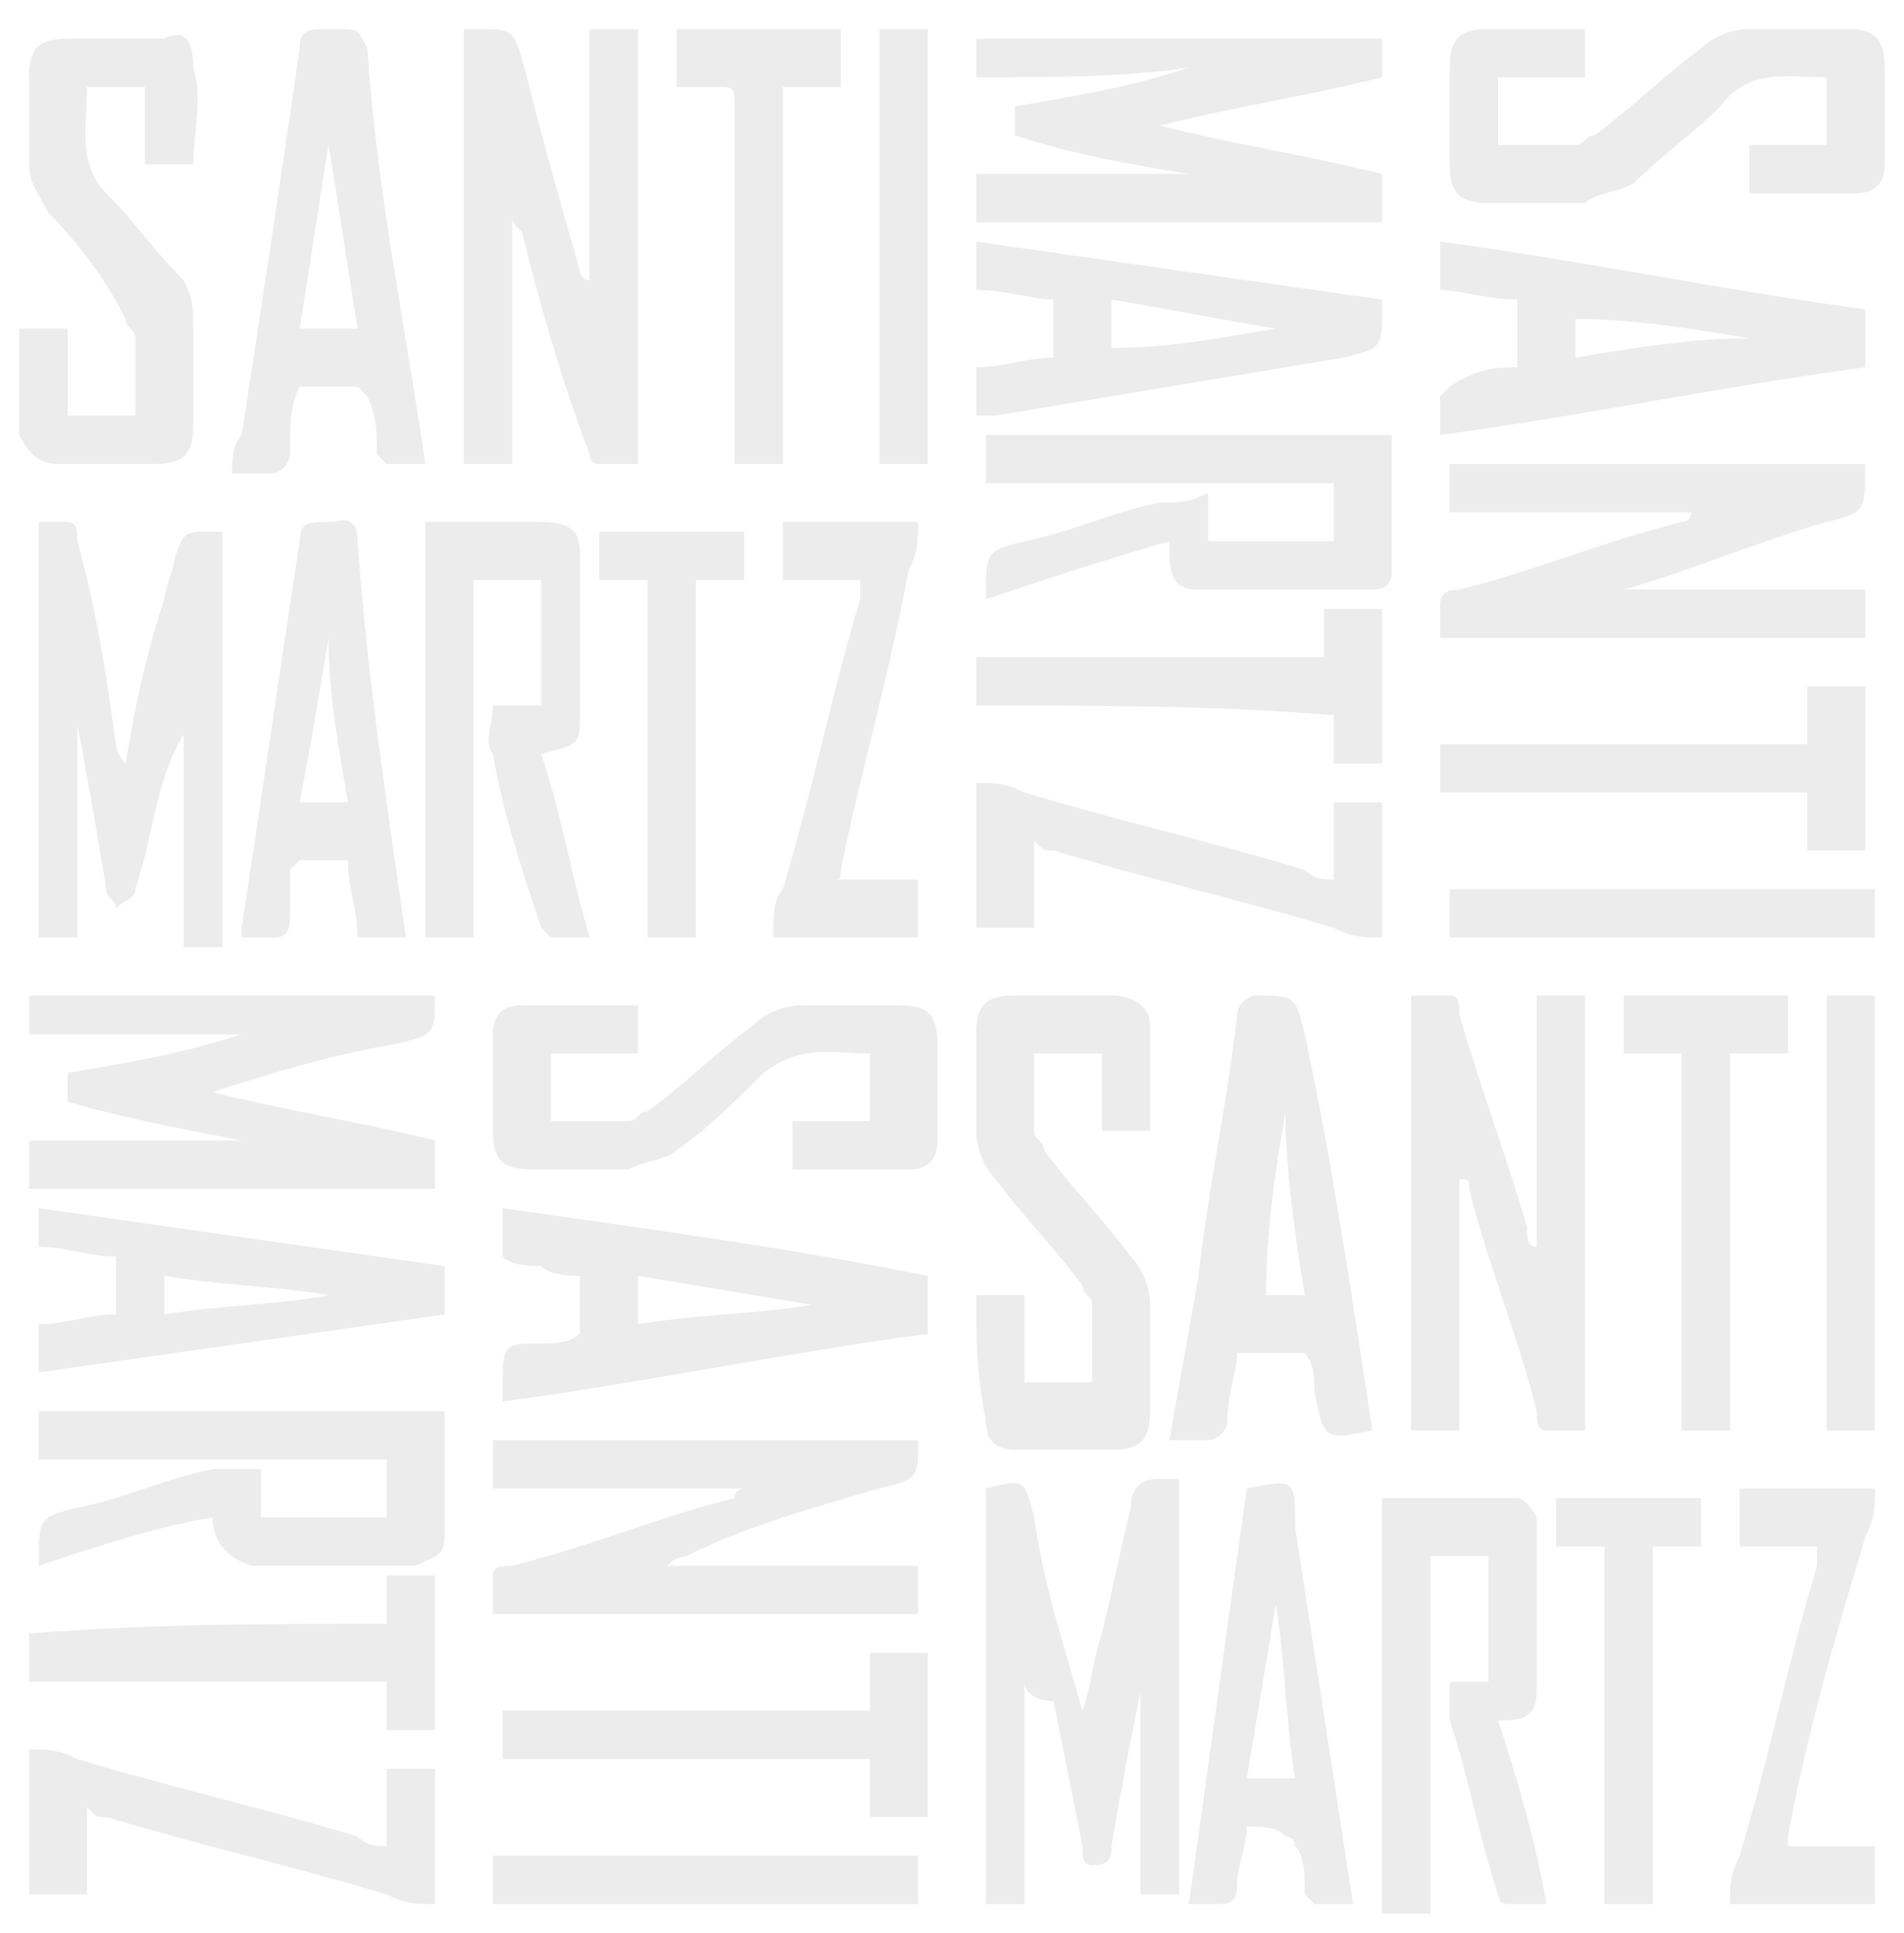 <?xml version="1.0" encoding="utf-8"?>
<!-- Generator: Adobe Illustrator 24.0.0, SVG Export Plug-In . SVG Version: 6.00 Build 0)  -->
<svg version="1.1" id="Capa_1" xmlns="http://www.w3.org/2000/svg" xmlns:xlink="http://www.w3.org/1999/xlink" x="0px" y="0px"
	 viewBox="0 0 19.7 20" style="enable-background:new 0 0 19.7 20;" xml:space="preserve">
<style type="text/css">
	.st0{opacity:0.15;}
	.st1{fill:#7F7F7F;}
</style>
<g class="st0">
	<path class="st1" d="M0.8,9.7c-0.2,0-0.3,0-0.4,0c0-1.4,0-2.8,0-4.3c0.1,0,0.2,0,0.3,0c0.1,0,0.1,0.1,0.1,0.2C1,6.3,1.1,7,1.2,7.7
		c0,0,0,0.1,0.1,0.2c0.1-0.6,0.2-1.1,0.4-1.7c0-0.1,0.1-0.3,0.1-0.4c0.1-0.3,0.1-0.3,0.4-0.3c0,0,0.1,0,0.1,0c0,1.4,0,2.8,0,4.3
		c-0.1,0-0.3,0-0.4,0c0-0.8,0-1.5,0-2.3c0,0,0,0,0,0c0,0,0,0.1,0,0.1C1.6,8.1,1.6,8.6,1.4,9.2c0,0.1-0.1,0.1-0.2,0.2
		c0-0.1-0.1-0.1-0.1-0.2C1,8.6,0.9,8,0.8,7.5C0.8,8.2,0.8,8.9,0.8,9.7z"/>
	<path class="st1" d="M5.3,2.2c0,0.9,0,1.7,0,2.6c-0.2,0-0.3,0-0.5,0c0-1.5,0-3,0-4.5c0,0,0,0,0.1,0c0.4,0,0.4,0,0.5,0.3
		C5.6,1.4,5.8,2.1,6,2.8c0,0,0,0.1,0.1,0.1c0-0.9,0-1.7,0-2.6c0.2,0,0.3,0,0.5,0c0,1.5,0,3,0,4.5c-0.1,0-0.3,0-0.4,0
		c-0.1,0-0.1-0.1-0.1-0.1C5.8,3.9,5.6,3.2,5.4,2.4C5.3,2.3,5.3,2.3,5.3,2.2C5.3,2.2,5.3,2.2,5.3,2.2z"/>
	<path class="st1" d="M10.6,17.4c0,0.8,0,1.5,0,2.3c-0.2,0-0.3,0-0.4,0c0-1.4,0-2.8,0-4.3c0,0,0,0,0,0c0.4-0.1,0.4-0.1,0.5,0.3
		c0.1,0.7,0.3,1.3,0.5,2c0.1-0.3,0.1-0.5,0.2-0.8c0.1-0.4,0.2-0.9,0.3-1.3c0-0.2,0.1-0.3,0.3-0.3c0,0,0.1,0,0.2,0c0,1.4,0,2.8,0,4.3
		c-0.2,0-0.3,0-0.4,0c0-0.8,0-1.5,0-2.3c0,0,0,0,0,0c0,0.1,0,0.1,0,0.2c-0.1,0.5-0.2,1-0.3,1.6c0,0.1,0,0.2-0.2,0.2
		c-0.1,0-0.1-0.1-0.1-0.2c-0.1-0.5-0.2-1-0.3-1.5C10.7,17.6,10.6,17.5,10.6,17.4C10.6,17.4,10.6,17.4,10.6,17.4z"/>
	<path class="st1" d="M15.9,12.9c0-0.8,0-1.7,0-2.6c0.2,0,0.3,0,0.5,0c0,1.5,0,3,0,4.5c-0.1,0-0.2,0-0.4,0c-0.1,0-0.1-0.1-0.1-0.2
		c-0.2-0.8-0.5-1.5-0.7-2.3c0-0.1,0-0.1-0.1-0.1c0,0.9,0,1.7,0,2.6c-0.2,0-0.3,0-0.5,0c0-1.5,0-3,0-4.5c0.1,0,0.2,0,0.4,0
		c0.1,0,0.1,0.1,0.1,0.2c0.2,0.7,0.5,1.5,0.7,2.2C15.8,12.8,15.8,12.9,15.9,12.9C15.9,12.9,15.9,12.9,15.9,12.9z"/>
	<path class="st1" d="M0.7,11.4c0-0.1,0-0.2,0-0.3c0.6-0.1,1.2-0.2,1.8-0.4c0,0,0,0,0,0c-0.7,0-1.5,0-2.2,0c0-0.2,0-0.3,0-0.4
		c1.4,0,2.8,0,4.2,0c0,0,0,0,0,0c0,0.4,0,0.4-0.4,0.5c-0.6,0.1-1.3,0.3-1.9,0.5c0.8,0.2,1.5,0.3,2.3,0.5c0,0.2,0,0.3,0,0.5
		c-1.4,0-2.8,0-4.2,0c0-0.1,0-0.3,0-0.5c0.7,0,1.5,0,2.2,0c0,0,0,0,0,0C2,11.7,1.4,11.6,0.7,11.4z"/>
	<path class="st1" d="M10.1,0.8c0-0.2,0-0.3,0-0.4c1.4,0,2.8,0,4.2,0c0,0.1,0,0.3,0,0.4c-0.8,0.2-1.5,0.3-2.3,0.5c0,0,0,0,0,0
		c0.8,0.2,1.5,0.3,2.3,0.5c0,0.2,0,0.3,0,0.5c-1.4,0-2.8,0-4.2,0c0-0.1,0-0.3,0-0.5c0.7,0,1.5,0,2.2,0c0,0,0,0,0,0
		c-0.6-0.1-1.2-0.2-1.8-0.4c0-0.1,0-0.2,0-0.3c0.6-0.1,1.2-0.2,1.8-0.4c0,0,0,0,0,0C11.6,0.8,10.9,0.8,10.1,0.8z"/>
	<path class="st1" d="M7.7,15.4c-0.8,0-1.7,0-2.6,0c0-0.2,0-0.3,0-0.5c1.5,0,2.9,0,4.4,0c0,0,0,0,0,0c0,0.4,0,0.4-0.4,0.5
		c-0.7,0.2-1.4,0.4-2,0.7c0,0-0.1,0-0.2,0.1c0.9,0,1.7,0,2.6,0c0,0.2,0,0.3,0,0.5c-1.5,0-2.9,0-4.4,0c0-0.1,0-0.3,0-0.4
		c0-0.1,0.1-0.1,0.2-0.1c0.8-0.2,1.5-0.5,2.3-0.7C7.6,15.4,7.7,15.4,7.7,15.4C7.7,15.4,7.7,15.4,7.7,15.4z"/>
	<path class="st1" d="M19.3,4.8c0,0.5,0,0.5-0.4,0.6c-0.7,0.2-1.4,0.5-2.1,0.7c0.8,0,1.7,0,2.5,0c0,0.2,0,0.3,0,0.5
		c-1.5,0-2.9,0-4.4,0c0-0.1,0-0.2,0-0.3c0-0.1,0-0.2,0.2-0.2c0.8-0.2,1.5-0.5,2.3-0.7c0,0,0.1,0,0.1-0.1c-0.8,0-1.7,0-2.5,0
		c0-0.2,0-0.3,0-0.5C16.4,4.8,17.9,4.8,19.3,4.8z"/>
	<path class="st1" d="M8.2,12.1c0-0.2,0-0.3,0-0.5c0.3,0,0.5,0,0.8,0c0-0.2,0-0.4,0-0.7c-0.4,0-0.7-0.1-1.1,0.2
		c-0.3,0.3-0.6,0.6-0.9,0.8C6.9,12,6.7,12,6.5,12.1c-0.3,0-0.7,0-1,0c-0.3,0-0.4-0.1-0.4-0.4c0-0.3,0-0.6,0-1c0-0.2,0.1-0.3,0.3-0.3
		c0.4,0,0.8,0,1.2,0c0,0.2,0,0.3,0,0.5c-0.3,0-0.6,0-0.9,0c0,0.2,0,0.4,0,0.7c0.3,0,0.5,0,0.8,0c0.1,0,0.1-0.1,0.2-0.1
		c0.4-0.3,0.7-0.6,1.1-0.9c0.1-0.1,0.3-0.2,0.5-0.2c0.3,0,0.7,0,1,0c0.3,0,0.4,0.1,0.4,0.4c0,0.3,0,0.7,0,1c0,0.2-0.1,0.3-0.3,0.3
		C8.9,12.1,8.6,12.1,8.2,12.1z"/>
	<path class="st1" d="M10.1,13.4c0.2,0,0.4,0,0.5,0c0,0.3,0,0.6,0,0.9c0.2,0,0.4,0,0.7,0c0-0.3,0-0.5,0-0.8c0-0.1-0.1-0.1-0.1-0.2
		c-0.3-0.4-0.6-0.7-0.9-1.1c-0.1-0.1-0.2-0.3-0.2-0.5c0-0.3,0-0.7,0-1c0-0.3,0.1-0.4,0.4-0.4c0.3,0,0.7,0,1,0c0.2,0,0.4,0.1,0.4,0.3
		c0,0.3,0,0.7,0,1.1c-0.2,0-0.3,0-0.5,0c0-0.3,0-0.5,0-0.8c-0.2,0-0.4,0-0.7,0c0,0.3,0,0.5,0,0.8c0,0.1,0.1,0.1,0.1,0.2
		c0.3,0.4,0.6,0.7,0.9,1.1c0.1,0.1,0.2,0.3,0.2,0.5c0,0.4,0,0.7,0,1.1c0,0.3-0.1,0.4-0.4,0.4c-0.3,0-0.7,0-1,0
		c-0.2,0-0.3-0.1-0.3-0.3C10.1,14.2,10.1,13.8,10.1,13.4z"/>
	<path class="st1" d="M2,1.7c-0.2,0-0.3,0-0.5,0c0-0.3,0-0.5,0-0.8c-0.2,0-0.4,0-0.6,0c0,0.4-0.1,0.8,0.2,1.1
		c0.3,0.3,0.5,0.6,0.8,0.9C2,3.1,2,3.2,2,3.4c0,0.3,0,0.7,0,1c0,0.3-0.1,0.4-0.4,0.4c-0.3,0-0.6,0-1,0c-0.2,0-0.3-0.1-0.4-0.3
		c0-0.4,0-0.7,0-1.1c0.2,0,0.3,0,0.5,0c0,0.3,0,0.6,0,0.9c0.2,0,0.4,0,0.7,0c0-0.3,0-0.6,0-0.8c0-0.1-0.1-0.1-0.1-0.2
		C1.1,2.9,0.8,2.5,0.5,2.2C0.4,2,0.3,1.9,0.3,1.7c0-0.3,0-0.6,0-0.9c0-0.3,0.1-0.4,0.4-0.4c0.3,0,0.6,0,1,0C1.9,0.3,2,0.4,2,0.7
		C2.1,1,2,1.4,2,1.7z"/>
	<path class="st1" d="M16.4,0.3c0,0.2,0,0.3,0,0.5c-0.3,0-0.6,0-0.9,0c0,0.2,0,0.4,0,0.7c0.3,0,0.5,0,0.8,0c0.1,0,0.1-0.1,0.2-0.1
		c0.4-0.3,0.7-0.6,1.1-0.9c0.1-0.1,0.3-0.2,0.5-0.2c0.3,0,0.6,0,1,0c0.3,0,0.4,0.1,0.4,0.4c0,0.3,0,0.7,0,1c0,0.2-0.1,0.3-0.3,0.3
		c-0.4,0-0.7,0-1.1,0c0-0.2,0-0.3,0-0.5c0.3,0,0.5,0,0.8,0c0-0.2,0-0.4,0-0.7c-0.4,0-0.8-0.1-1.1,0.3c-0.3,0.3-0.6,0.5-0.9,0.8
		C16.7,2,16.5,2,16.4,2.1c-0.3,0-0.7,0-1,0c-0.3,0-0.4-0.1-0.4-0.4c0-0.3,0-0.7,0-1c0-0.3,0.1-0.4,0.4-0.4C15.6,0.3,16,0.3,16.4,0.3
		z"/>
	<path class="st1" d="M15.4,17.4c0-0.5,0-0.9,0-1.3c-0.2,0-0.4,0-0.6,0c0,1.2,0,2.5,0,3.7c-0.2,0-0.3,0-0.5,0c0-1.4,0-2.8,0-4.3
		c0.5,0,0.9,0,1.4,0c0.1,0,0.2,0.2,0.2,0.2c0,0.6,0,1.2,0,1.8c0,0.3-0.2,0.3-0.4,0.3c0.2,0.6,0.4,1.3,0.5,1.9c-0.2,0-0.3,0-0.4,0
		c-0.1,0-0.1-0.1-0.1-0.1c-0.2-0.6-0.3-1.2-0.5-1.8c0-0.1,0-0.3,0-0.4C15.1,17.4,15.2,17.4,15.4,17.4z"/>
	<path class="st1" d="M2.2,15.7C1.6,15.8,1,16,0.4,16.2c0,0,0,0,0,0c0-0.5,0-0.5,0.4-0.6c0.5-0.1,0.9-0.3,1.4-0.4c0.2,0,0.3,0,0.5,0
		c0,0.2,0,0.3,0,0.5c0.5,0,0.9,0,1.3,0c0-0.2,0-0.4,0-0.6c-1.2,0-2.4,0-3.6,0c0-0.2,0-0.3,0-0.5c1.4,0,2.8,0,4.2,0
		c0,0.5,0,0.9,0,1.3c0,0.2-0.1,0.2-0.3,0.3c-0.6,0-1.1,0-1.7,0C2.3,16.1,2.2,15.9,2.2,15.7z"/>
	<path class="st1" d="M5.1,7.3c0.2,0,0.3,0,0.5,0c0-0.5,0-0.9,0-1.3C5.3,6,5.1,6,4.9,6c0,1.2,0,2.5,0,3.7c-0.2,0-0.3,0-0.5,0
		c0-1.4,0-2.8,0-4.3c0.3,0,0.5,0,0.7,0c0.2,0,0.3,0,0.5,0C5.9,5.4,6,5.5,6,5.7c0,0.6,0,1.1,0,1.7C6,7.7,6,7.7,5.6,7.8
		c0.2,0.6,0.3,1.2,0.5,1.9c-0.2,0-0.3,0-0.4,0c0,0-0.1-0.1-0.1-0.1C5.4,9,5.2,8.4,5.1,7.8C5,7.7,5.1,7.5,5.1,7.3z"/>
	<path class="st1" d="M10.2,6.2C10.1,6.1,10.1,6.1,10.2,6.2c0-0.5,0-0.5,0.4-0.6c0.5-0.1,0.9-0.3,1.4-0.4c0.2,0,0.3,0,0.5-0.1
		c0,0.2,0,0.3,0,0.5c0.5,0,0.9,0,1.3,0c0-0.2,0-0.4,0-0.6c-1.2,0-2.4,0-3.6,0c0-0.2,0-0.3,0-0.5c1.4,0,2.8,0,4.2,0
		c0,0.5,0,0.9,0,1.4c0,0.2-0.1,0.2-0.3,0.2c-0.6,0-1.1,0-1.7,0c-0.3,0-0.3-0.2-0.3-0.5C11.4,5.8,10.8,6,10.2,6.2z"/>
	<path class="st1" d="M15.7,3.8c0-0.2,0-0.5,0-0.7c-0.3,0-0.6-0.1-0.8-0.1c0-0.2,0-0.3,0-0.5c1.5,0.2,2.9,0.5,4.4,0.7
		c0,0.2,0,0.4,0,0.6c-1.5,0.2-2.9,0.5-4.4,0.7c0-0.2,0-0.3,0-0.4c0,0,0.1-0.1,0.1-0.1C15.3,3.8,15.5,3.8,15.7,3.8z M16.3,3.7
		c0.6-0.1,1.2-0.2,1.8-0.2c0,0,0,0,0,0c-0.6-0.1-1.2-0.2-1.8-0.2C16.3,3.4,16.3,3.5,16.3,3.7z"/>
	<path class="st1" d="M4.4,4.8c-0.2,0-0.3,0-0.4,0c0,0-0.1-0.1-0.1-0.1c0-0.2,0-0.4-0.1-0.6c0,0-0.1-0.1-0.1-0.1C3.4,4,3.3,4,3.1,4
		C3,4.2,3,4.4,3,4.7c0,0.1-0.1,0.2-0.2,0.2c-0.1,0-0.2,0-0.4,0c0-0.1,0-0.3,0.1-0.4c0.2-1.3,0.4-2.6,0.6-4c0-0.2,0.1-0.2,0.3-0.2
		c0,0,0.1,0,0.1,0c0.2,0,0.2,0,0.3,0.2C3.9,2,4.2,3.4,4.4,4.8z M3.7,3.4C3.6,2.8,3.5,2.1,3.4,1.5c0,0,0,0,0,0
		C3.3,2.1,3.2,2.8,3.1,3.4C3.3,3.4,3.5,3.4,3.7,3.4z"/>
	<path class="st1" d="M9.6,13.2c0,0.2,0,0.4,0,0.6c-1.5,0.2-2.9,0.5-4.4,0.7c0,0,0-0.1,0-0.1c0-0.5,0-0.5,0.4-0.5
		c0.1,0,0.3,0,0.4-0.1c0-0.1,0-0.2,0-0.3c0-0.1,0-0.2,0-0.3c-0.1,0-0.3,0-0.4-0.1c-0.1,0-0.3,0-0.4-0.1c0-0.2,0-0.3,0-0.5
		C6.6,12.7,8.1,12.9,9.6,13.2z M8.4,13.5C8.4,13.5,8.4,13.4,8.4,13.5c-0.6-0.1-1.2-0.2-1.8-0.3c0,0.2,0,0.3,0,0.5
		C7.2,13.6,7.8,13.6,8.4,13.5z"/>
	<path class="st1" d="M14.2,14.8c-0.5,0.1-0.5,0.1-0.6-0.4c0-0.1,0-0.3-0.1-0.4c-0.2,0-0.4,0-0.7,0c0,0.2-0.1,0.4-0.1,0.7
		c0,0.1-0.1,0.2-0.2,0.2c-0.1,0-0.2,0-0.4,0c0.1-0.6,0.2-1.1,0.3-1.7c0.1-0.9,0.3-1.8,0.4-2.7c0-0.1,0.1-0.2,0.2-0.2
		c0.4,0,0.4,0,0.5,0.4C13.8,12.1,14,13.5,14.2,14.8z M13.5,13.4c-0.1-0.6-0.2-1.3-0.2-1.9c0,0,0,0,0,0c-0.1,0.6-0.2,1.2-0.2,1.9
		C13.2,13.4,13.3,13.4,13.5,13.4z"/>
	<path class="st1" d="M4.2,9.7c-0.1,0-0.3,0-0.5,0c0-0.3-0.1-0.5-0.1-0.8c-0.2,0-0.3,0-0.5,0C3.1,8.9,3,9,3,9C3,9.2,3,9.4,3,9.5
		c0,0.2-0.1,0.2-0.2,0.2c-0.1,0-0.2,0-0.3,0c0-0.1,0-0.1,0-0.1c0.2-1.3,0.4-2.7,0.6-4c0-0.2,0.1-0.2,0.3-0.2c0.1,0,0.3-0.1,0.3,0.2
		C3.8,7,4,8.3,4.2,9.7C4.2,9.7,4.2,9.7,4.2,9.7z M3.6,8.3C3.5,7.7,3.4,7.2,3.4,6.6c0,0,0,0,0,0C3.3,7.2,3.2,7.8,3.1,8.3
		C3.3,8.3,3.4,8.3,3.6,8.3z"/>
	<path class="st1" d="M10.1,3c0-0.2,0-0.3,0-0.5c1.4,0.2,2.8,0.4,4.2,0.6c0,0,0,0.1,0,0.1c0,0.4,0,0.4-0.4,0.5
		c-1.2,0.2-2.4,0.4-3.6,0.6c0,0-0.1,0-0.2,0c0-0.2,0-0.3,0-0.5c0.3,0,0.5-0.1,0.8-0.1c0-0.2,0-0.4,0-0.6C10.7,3.1,10.4,3,10.1,3z
		 M13.2,3.4C13.2,3.4,13.2,3.4,13.2,3.4c-0.6-0.1-1.1-0.2-1.7-0.3c0,0.2,0,0.3,0,0.5C12.1,3.6,12.6,3.5,13.2,3.4z"/>
	<path class="st1" d="M12.9,18.9c0,0.2-0.1,0.4-0.1,0.6c0,0.2-0.1,0.2-0.2,0.2c-0.1,0-0.2,0-0.3,0c0.2-1.4,0.4-2.9,0.6-4.3
		c0,0,0,0,0,0c0.5-0.1,0.5-0.1,0.5,0.4c0.2,1.3,0.4,2.6,0.6,3.9c-0.1,0-0.3,0-0.4,0c0,0-0.1-0.1-0.1-0.1c0-0.2,0-0.4-0.1-0.5
		c0-0.1-0.1-0.1-0.1-0.1C13.2,18.9,13.1,18.9,12.9,18.9z M13.2,16.6C13.2,16.6,13.2,16.6,13.2,16.6c-0.1,0.6-0.2,1.2-0.3,1.8
		c0.2,0,0.3,0,0.5,0C13.3,17.8,13.3,17.2,13.2,16.6z"/>
	<path class="st1" d="M0.4,12.5c1.4,0.2,2.8,0.4,4.2,0.6c0,0.2,0,0.3,0,0.5c-1.4,0.2-2.8,0.4-4.2,0.6c0-0.2,0-0.3,0-0.5
		c0.3,0,0.5-0.1,0.8-0.1c0-0.2,0-0.4,0-0.6c-0.3,0-0.5-0.1-0.8-0.1C0.4,12.8,0.4,12.7,0.4,12.5z M1.7,13.6c0.6-0.1,1.2-0.1,1.7-0.2
		c0,0,0,0,0,0c-0.6-0.1-1.1-0.1-1.7-0.2C1.7,13.3,1.7,13.5,1.7,13.6z"/>
	<path class="st1" d="M13.8,9.1c0-0.3,0-0.6,0-0.8c0.2,0,0.4,0,0.5,0c0,0.5,0,0.9,0,1.4c-0.2,0-0.3,0-0.5-0.1
		c-1-0.3-1.9-0.5-2.9-0.8c-0.1,0-0.1,0-0.2-0.1c0,0.3,0,0.6,0,0.9c-0.2,0-0.4,0-0.6,0c0-0.5,0-1,0-1.5c0.2,0,0.3,0,0.5,0.1
		c1,0.3,1.9,0.5,2.9,0.8C13.6,9.1,13.7,9.1,13.8,9.1z"/>
	<path class="st1" d="M8.6,9.1c0.3,0,0.6,0,0.9,0c0,0.2,0,0.4,0,0.6c-0.5,0-1,0-1.5,0c0-0.2,0-0.4,0.1-0.5c0.3-1,0.5-2,0.8-3
		c0,0,0-0.1,0-0.2C8.7,6,8.4,6,8.1,6c0-0.2,0-0.4,0-0.6c0.5,0,0.9,0,1.4,0c0,0.2,0,0.3-0.1,0.5C9.2,7,8.9,8,8.7,9
		C8.7,9.1,8.7,9.1,8.6,9.1z"/>
	<path class="st1" d="M17.9,19.7c0-0.2,0-0.3,0.1-0.5c0.3-1,0.5-2,0.8-3c0,0,0-0.1,0-0.2c-0.3,0-0.5,0-0.8,0c0-0.2,0-0.4,0-0.6
		c0.5,0,0.9,0,1.4,0c0,0.2,0,0.3-0.1,0.5c-0.3,1-0.6,2-0.8,3.1c0,0,0,0.1,0,0.1c0.3,0,0.6,0,0.9,0c0,0.2,0,0.4,0,0.6
		C18.9,19.7,18.4,19.7,17.9,19.7z"/>
	<path class="st1" d="M4,19.1c0-0.3,0-0.6,0-0.8c0.2,0,0.4,0,0.5,0c0,0.5,0,0.9,0,1.4c-0.2,0-0.3,0-0.5-0.1c-1-0.3-1.9-0.5-2.9-0.8
		c-0.1,0-0.1,0-0.2-0.1c0,0.3,0,0.6,0,0.9c-0.2,0-0.4,0-0.6,0c0-0.5,0-1,0-1.5c0.2,0,0.3,0,0.5,0.1c1,0.3,1.9,0.5,2.9,0.8
		C3.8,19.1,3.9,19.1,4,19.1z"/>
	<path class="st1" d="M17.9,14.8c-0.2,0-0.4,0-0.5,0c0-1.3,0-2.6,0-3.9c-0.2,0-0.4,0-0.6,0c0-0.2,0-0.4,0-0.6c0.6,0,1.1,0,1.7,0
		c0,0.2,0,0.4,0,0.6c-0.2,0-0.4,0-0.6,0C17.9,12.2,17.9,13.5,17.9,14.8z"/>
	<path class="st1" d="M8.1,4.8c-0.2,0-0.4,0-0.5,0c0-0.1,0-0.2,0-0.2c0-1.2,0-2.3,0-3.5c0-0.2,0-0.2-0.2-0.2c-0.1,0-0.2,0-0.4,0
		c0-0.2,0-0.4,0-0.6c0.6,0,1.1,0,1.7,0c0,0.2,0,0.4,0,0.6c-0.2,0-0.4,0-0.6,0C8.1,2.2,8.1,3.5,8.1,4.8z"/>
	<path class="st1" d="M9.6,18.8c-0.2,0-0.4,0-0.6,0c0-0.2,0-0.4,0-0.6c-1.3,0-2.6,0-3.8,0c0-0.2,0-0.4,0-0.5c1.3,0,2.5,0,3.8,0
		c0-0.2,0-0.4,0-0.6c0.2,0,0.4,0,0.6,0C9.6,17.6,9.6,18.2,9.6,18.8z"/>
	<path class="st1" d="M14.9,8.2c0-0.2,0-0.4,0-0.5c1.3,0,2.6,0,3.8,0c0-0.2,0-0.4,0-0.6c0.2,0,0.4,0,0.6,0c0,0.6,0,1.1,0,1.7
		c-0.2,0-0.4,0-0.6,0c0-0.2,0-0.4,0-0.6C17.5,8.2,16.2,8.2,14.9,8.2z"/>
	<path class="st1" d="M10.1,7.3c0-0.2,0-0.3,0-0.5c1.2,0,2.4,0,3.6,0c0-0.2,0-0.4,0-0.5c0.2,0,0.4,0,0.6,0c0,0.5,0,1,0,1.6
		c-0.2,0-0.4,0-0.5,0c0-0.2,0-0.3,0-0.5C12.6,7.3,11.4,7.3,10.1,7.3z"/>
	<path class="st1" d="M17.6,15.5c0,0.2,0,0.3,0,0.5c-0.2,0-0.3,0-0.5,0c0,1.2,0,2.5,0,3.7c-0.2,0-0.3,0-0.5,0c0-1.2,0-2.5,0-3.7
		c-0.2,0-0.3,0-0.5,0c0-0.2,0-0.4,0-0.5C16.5,15.5,17,15.5,17.6,15.5z"/>
	<path class="st1" d="M7.2,9.7c-0.2,0-0.3,0-0.5,0c0-1.2,0-2.5,0-3.7C6.5,6,6.4,6,6.2,6c0-0.2,0-0.4,0-0.5c0.5,0,1,0,1.5,0
		c0,0.2,0,0.3,0,0.5C7.6,6,7.4,6,7.2,6C7.2,7.2,7.2,8.5,7.2,9.7z"/>
	<path class="st1" d="M4,16.8c0-0.2,0-0.4,0-0.5c0.2,0,0.4,0,0.5,0c0,0.5,0,1,0,1.6c-0.2,0-0.3,0-0.5,0c0-0.2,0-0.3,0-0.5
		c-1.2,0-2.4,0-3.7,0c0-0.2,0-0.3,0-0.5C1.6,16.8,2.8,16.8,4,16.8z"/>
	<path class="st1" d="M19.4,14.8c-0.2,0-0.3,0-0.5,0c0-1.5,0-3,0-4.5c0.2,0,0.3,0,0.5,0C19.4,11.8,19.4,13.3,19.4,14.8z"/>
	<path class="st1" d="M9.6,4.8c-0.2,0-0.3,0-0.5,0c0-1.5,0-3,0-4.5c0.2,0,0.3,0,0.5,0C9.6,1.8,9.6,3.3,9.6,4.8z"/>
	<path class="st1" d="M5.1,19.7c0-0.2,0-0.3,0-0.5c1.5,0,2.9,0,4.4,0c0,0.2,0,0.3,0,0.5C8.1,19.7,6.6,19.7,5.1,19.7z"/>
	<path class="st1" d="M19.4,9.2c0,0.2,0,0.3,0,0.5c-1.5,0-2.9,0-4.4,0c0-0.2,0-0.3,0-0.5C16.4,9.2,17.9,9.2,19.4,9.2z"/>
</g>
</svg>
